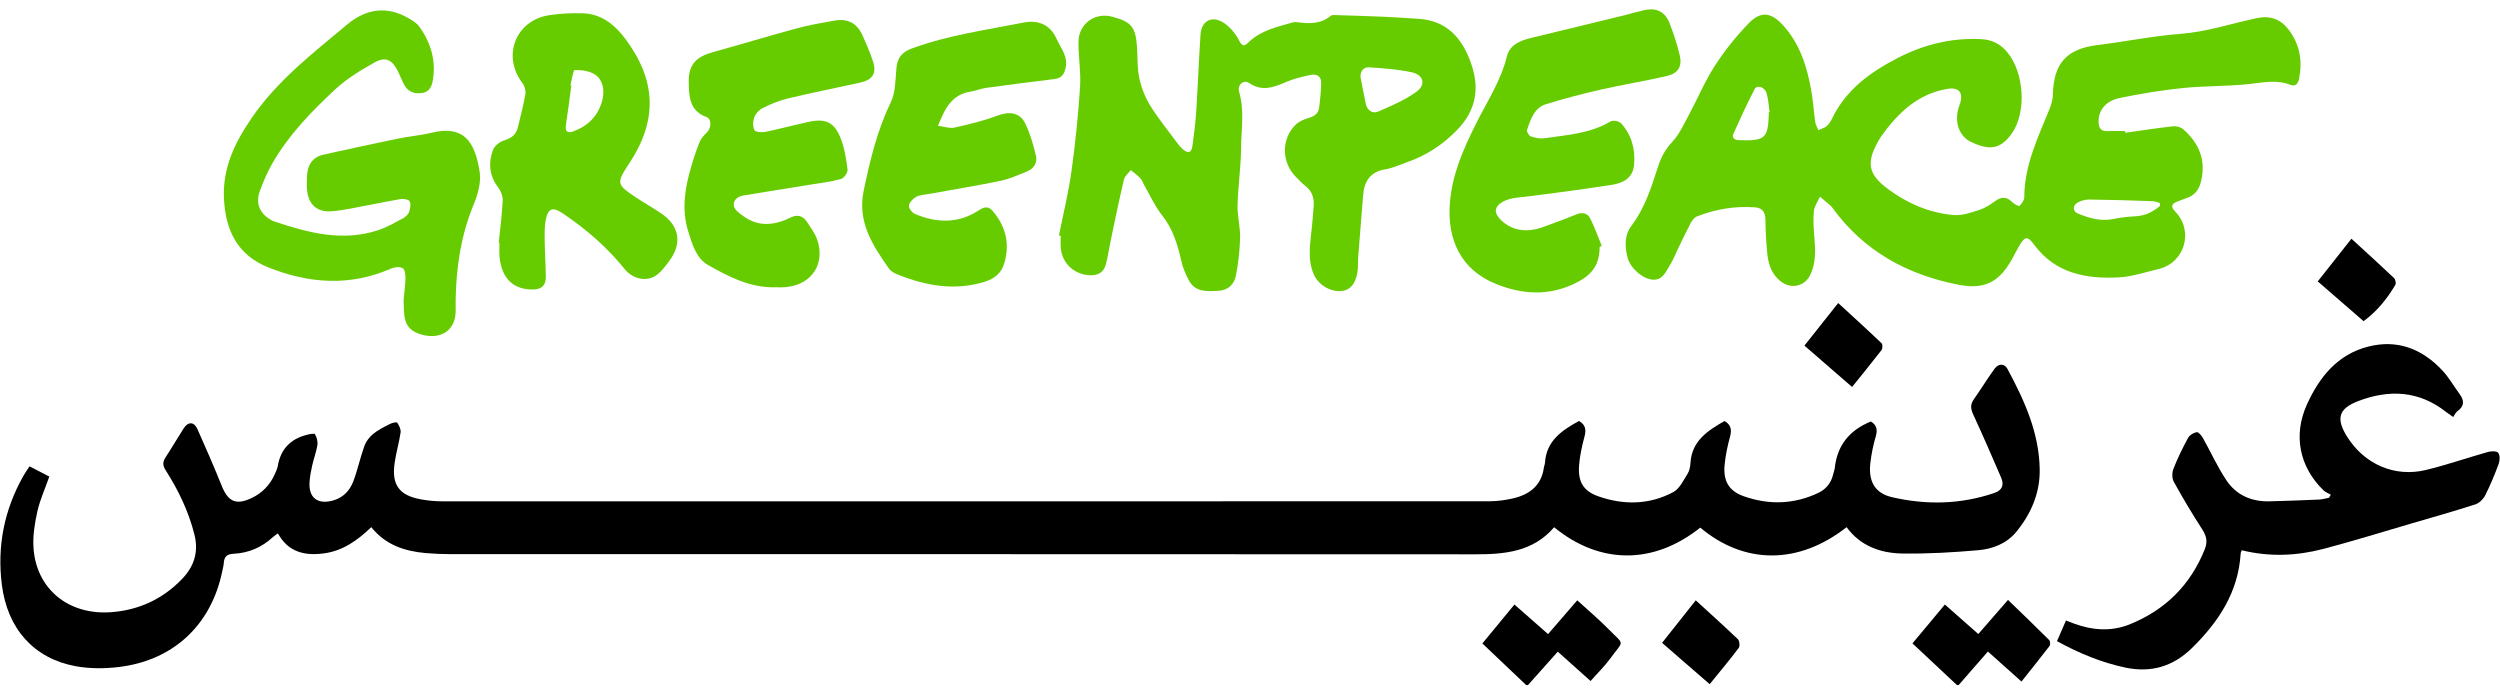 <?xml version="1.0" encoding="UTF-8" standalone="no"?>
<svg
   height="30"
   width="108"
   xml:space="preserve"
   viewBox="0 0 108 30"
   y="0px"
   x="0px"
   id="Layer_1"
   version="1.1"
   xmlns="http://www.w3.org/2000/svg"
   xmlns:svg="http://www.w3.org/2000/svg"
   xmlns:rdf="http://www.w3.org/1999/02/22-rdf-syntax-ns#"
   xmlns:cc="http://creativecommons.org/ns#"
   xmlns:dc="http://purl.org/dc/elements/1.1/"><defs
   id="defs1028">
	
	
	
	
	
	
	
	
	
	
	
	
	
	
	
</defs>
<style
   id="style991"
   type="text/css">
	.st0{fill:#FFFFFF;}
	.st1{fill:#66CC00;}
</style>
<g
   id="g1006"><path
     style="fill:#000000;stroke-width:0.318"
     id="path995"
     d="m 84.541,29.596 c -0.626,-0.585 -1.249,-1.173 -1.923,-1.802 0.454,-0.547 0.912,-1.096 1.401,-1.678 0.505,0.448 0.96,0.848 1.443,1.274 0.407,-0.467 0.817,-0.937 1.284,-1.474 0.623,0.604 1.204,1.16 1.776,1.732 0.048,0.048 0.06,0.203 0.019,0.257 -0.388,0.508 -0.791,1.007 -1.214,1.538 -0.528,-0.473 -0.985,-0.883 -1.449,-1.297 -0.439,0.502 -0.852,0.976 -1.265,1.449 -0.022,0 -0.048,0 -0.073,0 z"
     class="st0" /><path
     style="fill:#000000;stroke-width:0.318"
     id="path997"
     d="m 65.932,29.596 c -0.613,-0.582 -1.227,-1.163 -1.894,-1.799 0.439,-0.531 0.89,-1.084 1.386,-1.681 0.505,0.445 0.966,0.852 1.452,1.277 0.404,-0.467 0.804,-0.931 1.262,-1.459 0.473,0.435 0.937,0.823 1.357,1.252 0.702,0.712 0.658,0.448 0.076,1.252 -0.248,0.343 -0.559,0.642 -0.858,0.982 -0.508,-0.454 -0.966,-0.864 -1.417,-1.268 -0.448,0.502 -0.868,0.972 -1.287,1.443 -0.025,0 -0.051,0 -0.076,0 z"
     class="st0" /><path
     style="fill:#000000;stroke-width:0.318"
     id="path999"
     d="m 68.217,18.188 c 0.273,0.159 0.315,0.375 0.232,0.677 -0.108,0.404 -0.2,0.817 -0.232,1.233 -0.054,0.699 0.168,1.109 0.826,1.341 1.093,0.385 2.209,0.375 3.248,-0.184 0.267,-0.143 0.429,-0.499 0.607,-0.779 0.086,-0.133 0.121,-0.315 0.13,-0.473 0.057,-0.963 0.75,-1.401 1.471,-1.815 0.283,0.162 0.321,0.378 0.238,0.68 -0.108,0.391 -0.191,0.791 -0.232,1.195 -0.07,0.699 0.168,1.144 0.829,1.376 1.08,0.381 2.17,0.353 3.222,-0.149 0.337,-0.162 0.556,-0.435 0.639,-0.81 0.019,-0.086 0.057,-0.172 0.067,-0.257 0.102,-0.972 0.62,-1.63 1.557,-2.015 0.213,0.124 0.311,0.311 0.219,0.626 -0.111,0.375 -0.191,0.766 -0.238,1.157 -0.092,0.779 0.175,1.312 0.934,1.487 1.478,0.343 2.968,0.315 4.427,-0.184 0.337,-0.114 0.423,-0.35 0.289,-0.658 -0.391,-0.909 -0.785,-1.818 -1.201,-2.717 -0.114,-0.245 -0.143,-0.435 0.016,-0.664 0.308,-0.435 0.585,-0.893 0.899,-1.325 0.172,-0.235 0.429,-0.232 0.556,0.003 0.734,1.363 1.373,2.761 1.395,4.347 0.016,1.023 -0.375,1.916 -1.011,2.695 -0.416,0.508 -1.02,0.74 -1.646,0.794 -1.087,0.095 -2.18,0.159 -3.27,0.143 -0.953,-0.013 -1.821,-0.327 -2.415,-1.138 -2.075,1.627 -4.411,1.624 -6.321,0.019 -2.015,1.605 -4.334,1.605 -6.314,-0.016 -0.906,1.061 -2.135,1.173 -3.426,1.169 -14.745,-0.009 -29.49,-0.006 -44.231,-0.006 -0.369,0 -0.737,-0.016 -1.103,-0.048 -0.899,-0.083 -1.719,-0.346 -2.339,-1.119 -0.585,0.562 -1.22,1.02 -2.031,1.131 -0.826,0.114 -1.551,-0.038 -2.002,-0.861 -0.092,0.067 -0.165,0.111 -0.226,0.168 -0.477,0.439 -1.045,0.68 -1.687,0.712 -0.299,0.013 -0.407,0.13 -0.426,0.4 -0.01,0.127 -0.044,0.251 -0.07,0.375 -0.477,2.298 -2.104,3.829 -4.449,4.115 -0.623,0.076 -1.277,0.079 -1.891,-0.035 C 1.459,28.442 0.318,27.162 0.079,25.255 -0.13,23.59 0.184,22.017 1.014,20.552 c 0.073,-0.13 0.162,-0.251 0.261,-0.407 0.302,0.156 0.578,0.299 0.855,0.442 -0.181,0.521 -0.4,0.998 -0.515,1.5 -0.114,0.515 -0.203,1.058 -0.168,1.579 0.118,1.773 1.506,2.914 3.346,2.781 1.198,-0.086 2.231,-0.562 3.07,-1.433 C 8.386,24.47 8.589,23.844 8.399,23.091 8.148,22.093 7.709,21.181 7.16,20.32 7.032,20.123 7.017,19.967 7.147,19.767 c 0.27,-0.413 0.518,-0.845 0.788,-1.262 0.197,-0.302 0.448,-0.292 0.594,0.032 0.362,0.81 0.718,1.627 1.049,2.45 0.28,0.693 0.626,0.848 1.3,0.524 0.454,-0.216 0.782,-0.559 0.988,-1.017 0.051,-0.114 0.111,-0.235 0.133,-0.356 0.121,-0.725 0.54,-1.169 1.246,-1.351 0.121,-0.032 0.337,-0.076 0.362,-0.029 0.076,0.133 0.127,0.318 0.105,0.467 -0.048,0.299 -0.159,0.588 -0.226,0.887 -0.051,0.222 -0.092,0.448 -0.111,0.677 -0.064,0.715 0.35,1.033 1.045,0.823 0.426,-0.13 0.699,-0.435 0.845,-0.823 0.187,-0.496 0.296,-1.023 0.477,-1.525 0.07,-0.194 0.216,-0.385 0.375,-0.515 0.213,-0.175 0.47,-0.302 0.718,-0.429 0.099,-0.051 0.296,-0.099 0.324,-0.06 0.086,0.121 0.165,0.289 0.146,0.426 -0.064,0.439 -0.194,0.868 -0.257,1.309 -0.137,0.953 0.194,1.408 1.144,1.579 0.299,0.054 0.607,0.083 0.909,0.083 15.088,0.003 30.176,0.003 45.261,-0.003 0.327,0 0.661,-0.048 0.979,-0.118 0.728,-0.165 1.252,-0.553 1.357,-1.351 0.009,-0.064 0.041,-0.124 0.044,-0.184 0.057,-0.957 0.731,-1.411 1.474,-1.815 z"
     class="st0" /><path
     style="fill:#66cc00;stroke-width:0.318"
     id="path1001"
     d="m 17.433,12.976 c 0.029,-0.315 0.076,-0.629 0.083,-0.944 0.003,-0.153 -0.019,-0.381 -0.114,-0.442 -0.118,-0.073 -0.343,-0.057 -0.486,0.003 -1.786,0.788 -3.562,0.664 -5.332,-0.044 C 10.258,11.019 9.749,9.957 9.676,8.607 9.603,7.279 10.134,6.176 10.862,5.111 11.98,3.475 13.525,2.29 15.012,1.047 15.809,0.383 16.718,0.237 17.659,0.793 17.83,0.894 18.018,1.009 18.129,1.168 18.612,1.857 18.844,2.62 18.698,3.468 18.653,3.735 18.549,3.967 18.25,4.015 17.926,4.066 17.637,3.983 17.468,3.675 17.36,3.475 17.281,3.259 17.179,3.055 16.931,2.579 16.658,2.436 16.191,2.693 15.584,3.03 14.974,3.402 14.472,3.869 c -1.023,0.95 -1.999,1.961 -2.704,3.184 -0.219,0.381 -0.394,0.798 -0.547,1.214 -0.187,0.515 0,0.95 0.473,1.227 0.044,0.025 0.089,0.051 0.137,0.067 1.478,0.496 2.968,0.896 4.522,0.378 0.369,-0.124 0.712,-0.324 1.055,-0.508 0.108,-0.057 0.219,-0.159 0.261,-0.267 0.054,-0.143 0.089,-0.334 0.032,-0.461 -0.035,-0.079 -0.261,-0.127 -0.385,-0.105 -0.737,0.127 -1.471,0.283 -2.209,0.419 -0.261,0.048 -0.528,0.092 -0.791,0.111 -0.601,0.044 -0.979,-0.276 -1.049,-0.887 -0.022,-0.2 -0.009,-0.407 -0.006,-0.61 0.013,-0.486 0.222,-0.839 0.715,-0.95 1.074,-0.242 2.155,-0.473 3.232,-0.696 0.47,-0.099 0.957,-0.133 1.424,-0.248 1.354,-0.337 1.884,0.315 2.091,1.703 0.067,0.458 -0.092,0.988 -0.276,1.433 -0.534,1.303 -0.737,2.66 -0.763,4.052 -0.003,0.178 0.003,0.356 0,0.534 -0.016,0.836 -0.667,1.223 -1.474,0.995 -0.845,-0.232 -0.744,-0.855 -0.775,-1.478 z"
     class="st1" /><path
     style="fill:#000000;stroke-width:0.318"
     id="path1003"
     d="m 100.694,21.372 c -0.108,-0.064 -0.238,-0.108 -0.324,-0.194 -1.042,-1.02 -1.312,-2.383 -0.709,-3.708 0.54,-1.188 1.322,-2.161 2.65,-2.498 1.265,-0.321 2.332,0.102 3.203,1.036 0.283,0.305 0.493,0.677 0.74,1.014 0.207,0.28 0.213,0.521 -0.092,0.74 -0.079,0.057 -0.121,0.162 -0.184,0.254 -0.137,-0.099 -0.219,-0.153 -0.299,-0.213 -1.176,-0.931 -2.469,-0.988 -3.813,-0.473 -0.845,0.324 -0.957,0.759 -0.473,1.532 0.74,1.185 2.046,1.767 3.397,1.443 0.912,-0.219 1.802,-0.531 2.707,-0.785 0.137,-0.038 0.375,-0.035 0.429,0.044 0.076,0.111 0.07,0.327 0.019,0.47 -0.172,0.464 -0.362,0.925 -0.585,1.366 -0.079,0.159 -0.251,0.33 -0.413,0.385 -0.918,0.296 -1.846,0.559 -2.774,0.829 -1.268,0.372 -2.53,0.763 -3.807,1.1 -1.157,0.302 -2.332,0.35 -3.521,0.057 -0.016,0.044 -0.044,0.089 -0.048,0.133 -0.099,1.678 -0.96,2.971 -2.116,4.102 -0.801,0.782 -1.754,1.071 -2.87,0.833 -1.03,-0.219 -1.983,-0.613 -2.949,-1.141 0.13,-0.299 0.254,-0.585 0.388,-0.893 0.13,0.051 0.232,0.092 0.337,0.13 0.804,0.296 1.621,0.359 2.421,0.035 1.535,-0.623 2.625,-1.7 3.241,-3.251 0.127,-0.318 0.07,-0.566 -0.111,-0.848 -0.435,-0.671 -0.845,-1.36 -1.23,-2.059 -0.083,-0.146 -0.079,-0.397 -0.016,-0.559 0.181,-0.461 0.4,-0.909 0.636,-1.341 0.064,-0.118 0.235,-0.219 0.372,-0.242 0.073,-0.013 0.203,0.143 0.264,0.248 0.34,0.607 0.629,1.249 1.014,1.827 0.429,0.645 1.09,0.934 1.872,0.912 0.712,-0.019 1.42,-0.044 2.132,-0.076 0.146,-0.006 0.289,-0.051 0.432,-0.079 0.019,-0.044 0.051,-0.089 0.08,-0.13 z"
     class="st0" /><path
     style="fill:#66cc00;stroke-width:0.318"
     id="path1005"
     d="m 69.104,10.663 c 0,0.829 -0.369,1.258 -1.138,1.614 -1.125,0.521 -2.234,0.429 -3.321,-0.003 -1.567,-0.62 -2.126,-1.967 -2.012,-3.483 0.092,-1.239 0.582,-2.352 1.131,-3.448 0.473,-0.95 1.071,-1.843 1.331,-2.898 0.127,-0.518 0.588,-0.696 1.065,-0.81 1.357,-0.327 2.711,-0.658 4.068,-0.988 0.257,-0.064 0.515,-0.143 0.772,-0.203 0.562,-0.127 0.934,0.051 1.138,0.588 0.168,0.445 0.321,0.902 0.429,1.366 0.108,0.47 -0.07,0.772 -0.55,0.883 -0.95,0.222 -1.916,0.375 -2.87,0.591 -0.791,0.181 -1.576,0.388 -2.352,0.626 -0.524,0.159 -0.667,0.661 -0.829,1.115 -0.025,0.07 0.086,0.251 0.165,0.28 0.187,0.064 0.4,0.108 0.594,0.079 0.976,-0.143 1.973,-0.2 2.854,-0.728 0.102,-0.06 0.369,-0.01 0.451,0.083 0.461,0.505 0.623,1.134 0.562,1.799 -0.044,0.502 -0.381,0.769 -0.972,0.861 -0.715,0.111 -1.43,0.21 -2.148,0.308 -0.639,0.086 -1.281,0.172 -1.923,0.242 -0.518,0.057 -0.893,0.264 -0.928,0.537 -0.035,0.264 0.391,0.667 0.826,0.801 0.448,0.14 0.877,0.064 1.303,-0.099 0.451,-0.172 0.906,-0.33 1.351,-0.515 0.276,-0.114 0.493,-0.044 0.61,0.2 0.184,0.378 0.327,0.775 0.486,1.166 -0.029,0.006 -0.06,0.022 -0.095,0.035 z"
     class="st1" /><path
     style="fill:#66cc00;stroke-width:0.318"
     id="path1007"
     d="m 40.523,5.436 c 0.27,0.035 0.505,0.121 0.709,0.076 0.629,-0.14 1.258,-0.292 1.859,-0.518 0.505,-0.191 0.96,-0.146 1.198,0.337 0.213,0.439 0.35,0.918 0.464,1.395 0.07,0.296 -0.086,0.556 -0.378,0.677 -0.375,0.153 -0.753,0.324 -1.147,0.407 -1.026,0.213 -2.062,0.381 -3.095,0.569 -0.187,0.035 -0.394,0.038 -0.553,0.124 -0.14,0.076 -0.292,0.238 -0.315,0.381 -0.016,0.108 0.14,0.308 0.264,0.359 0.941,0.4 1.884,0.419 2.758,-0.159 0.283,-0.187 0.439,-0.165 0.632,0.07 0.553,0.671 0.712,1.424 0.458,2.247 -0.124,0.404 -0.429,0.642 -0.833,0.769 -1.309,0.407 -2.561,0.175 -3.788,-0.321 -0.127,-0.051 -0.267,-0.127 -0.343,-0.232 C 37.698,10.603 37.027,9.589 37.313,8.226 37.587,6.916 37.895,5.633 38.483,4.415 38.692,3.98 38.68,3.427 38.727,2.925 38.769,2.49 38.975,2.245 39.385,2.096 c 1.567,-0.578 3.216,-0.801 4.84,-1.122 0.597,-0.118 1.134,0.07 1.417,0.699 0.187,0.419 0.524,0.779 0.381,1.312 -0.076,0.283 -0.213,0.4 -0.489,0.432 -0.982,0.118 -1.964,0.245 -2.946,0.381 -0.226,0.032 -0.442,0.127 -0.667,0.162 -0.798,0.124 -1.103,0.721 -1.398,1.474 z"
     class="st1" /><path
     style="fill:#66cc00;stroke-width:0.318"
     id="path1009"
     d="M 33.465,12.411 C 32.391,12.43 31.469,11.95 30.58,11.445 30.068,11.152 29.903,10.542 29.731,9.996 29.442,9.074 29.582,8.162 29.842,7.26 29.95,6.881 30.074,6.506 30.22,6.141 30.281,5.988 30.402,5.852 30.522,5.737 30.732,5.544 30.758,5.143 30.516,5.054 29.776,4.787 29.763,4.145 29.753,3.548 29.741,2.779 30.071,2.452 30.821,2.245 c 1.195,-0.327 2.38,-0.69 3.578,-1.014 0.537,-0.146 1.09,-0.242 1.64,-0.34 0.588,-0.105 0.985,0.108 1.23,0.655 0.156,0.346 0.305,0.699 0.429,1.058 0.194,0.553 0.016,0.845 -0.553,0.969 -1.042,0.226 -2.085,0.435 -3.121,0.683 -0.365,0.089 -0.725,0.238 -1.065,0.407 -0.156,0.076 -0.311,0.238 -0.372,0.397 -0.064,0.168 -0.073,0.41 0.006,0.562 0.044,0.086 0.321,0.105 0.477,0.073 0.62,-0.127 1.233,-0.292 1.853,-0.429 0.737,-0.159 1.115,0.003 1.392,0.705 0.168,0.426 0.242,0.899 0.299,1.357 0.016,0.127 -0.159,0.372 -0.286,0.407 -0.448,0.121 -0.915,0.178 -1.379,0.251 -0.95,0.156 -1.9,0.302 -2.847,0.461 -0.257,0.041 -0.451,0.226 -0.394,0.47 0.038,0.162 0.245,0.305 0.404,0.419 0.677,0.493 1.37,0.394 2.075,0.048 0.261,-0.127 0.505,-0.054 0.667,0.191 0.159,0.242 0.34,0.483 0.439,0.753 0.381,1.045 -0.216,1.967 -1.325,2.072 -0.168,0.022 -0.337,0.009 -0.502,0.009 z"
     class="st1" /><path
     style="fill:#000000;stroke-width:0.318"
     id="path1011"
     d="m 73.257,25.935 c 0.651,0.597 1.246,1.128 1.821,1.681 0.073,0.07 0.092,0.302 0.032,0.378 -0.394,0.524 -0.817,1.026 -1.252,1.563 -0.718,-0.626 -1.366,-1.185 -2.056,-1.786 0.473,-0.594 0.934,-1.179 1.455,-1.837 z"
     class="st0" /><path
     style="fill:#000000;stroke-width:0.318"
     id="path1013"
     d="m 79.409,13.091 c 0.658,0.604 1.274,1.163 1.875,1.738 0.051,0.048 0.048,0.229 -0.003,0.296 -0.407,0.528 -0.829,1.042 -1.271,1.592 -0.728,-0.629 -1.373,-1.188 -2.059,-1.786 0.477,-0.601 0.934,-1.182 1.459,-1.84 z"
     class="st0" /><path
     style="fill:#000000;stroke-width:0.318"
     id="path1015"
     d="m 101.583,10.313 c 0.658,0.604 1.258,1.147 1.843,1.703 0.06,0.057 0.092,0.226 0.051,0.292 -0.356,0.604 -0.791,1.141 -1.37,1.567 -0.658,-0.572 -1.297,-1.128 -1.98,-1.719 0.47,-0.597 0.928,-1.179 1.455,-1.843 z"
     class="st0" /><path
     style="fill:#66cc00;stroke-width:0.318"
     id="path1017"
     d="M 98.873,1.285 C 98.53,0.834 98.078,0.659 97.497,0.783 96.397,1.015 95.33,1.378 94.192,1.463 c -1.198,0.092 -2.383,0.337 -3.578,0.483 -1.328,0.162 -1.897,0.782 -1.929,2.132 -0.003,0.21 -0.064,0.426 -0.143,0.623 -0.499,1.233 -1.09,2.437 -1.093,3.816 0,0.13 -0.108,0.28 -0.207,0.375 -0.029,0.029 -0.229,-0.073 -0.308,-0.156 C 86.696,8.499 86.473,8.483 86.197,8.683 85.984,8.839 85.749,8.991 85.501,9.071 85.145,9.185 84.757,9.322 84.398,9.29 83.353,9.198 82.409,8.794 81.564,8.168 80.715,7.539 80.61,7.047 81.128,6.122 c 0.051,-0.089 0.099,-0.178 0.159,-0.261 0.718,-0.991 1.567,-1.808 2.838,-2.021 0.499,-0.083 0.696,0.149 0.55,0.636 -0.019,0.06 -0.048,0.118 -0.064,0.178 -0.187,0.632 0.029,1.233 0.524,1.471 0.829,0.397 1.293,0.308 1.764,-0.343 C 87.557,4.873 87.455,3.132 86.705,2.245 86.4,1.883 86.044,1.711 85.555,1.689 84.287,1.632 83.105,1.927 81.993,2.499 80.814,3.106 79.755,3.863 79.152,5.108 79.091,5.232 79.015,5.359 78.913,5.448 78.815,5.531 78.675,5.563 78.554,5.62 78.51,5.509 78.437,5.401 78.421,5.283 78.354,4.832 78.329,4.374 78.249,3.926 78.068,2.89 77.76,1.899 77.032,1.095 76.517,0.529 76.069,0.462 75.539,1.012 74.995,1.571 74.499,2.194 74.077,2.849 73.645,3.519 73.336,4.266 72.955,4.972 72.739,5.372 72.545,5.807 72.24,6.131 71.948,6.443 71.767,6.773 71.639,7.164 71.344,8.07 71.067,8.976 70.476,9.757 70.168,10.164 70.187,10.663 70.317,11.149 c 0.114,0.429 0.664,0.931 1.122,0.934 0.407,0.003 0.54,-0.375 0.718,-0.658 0.127,-0.203 0.213,-0.432 0.318,-0.648 0.184,-0.378 0.359,-0.756 0.556,-1.128 0.064,-0.118 0.162,-0.254 0.276,-0.299 0.801,-0.315 1.633,-0.454 2.498,-0.394 0.321,0.022 0.458,0.2 0.461,0.531 0.003,0.483 0.032,0.966 0.079,1.443 0.044,0.477 0.184,0.922 0.591,1.233 0.445,0.34 1.03,0.21 1.268,-0.289 0.248,-0.515 0.226,-1.055 0.178,-1.605 -0.032,-0.378 -0.06,-0.763 -0.025,-1.141 0.022,-0.216 0.172,-0.423 0.264,-0.632 0.159,0.133 0.318,0.264 0.47,0.397 0.038,0.032 0.064,0.079 0.095,0.118 1.354,1.853 3.229,2.866 5.437,3.292 1.131,0.219 1.764,-0.133 2.317,-1.147 0.105,-0.191 0.2,-0.385 0.311,-0.569 0.232,-0.388 0.353,-0.385 0.626,-0.013 0.912,1.233 2.228,1.478 3.629,1.411 0.588,-0.029 1.169,-0.226 1.748,-0.365 C 94.379,11.352 94.78,9.986 93.979,9.15 93.779,8.944 93.782,8.813 94.058,8.709 94.189,8.661 94.319,8.604 94.449,8.562 94.808,8.442 95.002,8.197 95.088,7.828 95.304,6.91 94.996,6.179 94.316,5.585 94.211,5.493 94.02,5.439 93.881,5.455 c -0.69,0.076 -1.376,0.184 -2.066,0.28 -0.003,-0.025 -0.006,-0.051 -0.009,-0.073 -0.254,0 -0.508,-0.01 -0.763,0.003 -0.286,0.013 -0.381,-0.143 -0.385,-0.397 -0.009,-0.508 0.305,-0.912 0.934,-1.039 0.893,-0.181 1.799,-0.334 2.707,-0.426 0.96,-0.099 1.929,-0.07 2.885,-0.175 0.594,-0.067 1.169,-0.194 1.757,0.035 0.251,0.099 0.346,-0.079 0.385,-0.289 C 99.473,2.614 99.343,1.905 98.873,1.285 Z M 76.412,4.848 c 0,0.038 0,0.076 0,0.114 -0.038,1.033 -0.178,1.128 -1.297,1.093 -0.187,-0.006 -0.311,-0.102 -0.226,-0.289 0.289,-0.645 0.585,-1.287 0.909,-1.913 0.105,-0.2 0.435,-0.102 0.518,0.172 0.079,0.261 0.089,0.543 0.13,0.817 -0.013,0.003 -0.025,0.006 -0.035,0.006 z m 16.572,3.842 c 0.105,0.003 0.21,0.048 0.315,0.076 0.006,0.041 0.009,0.086 0.016,0.127 -0.305,0.257 -0.642,0.432 -1.068,0.451 -0.311,0.016 -0.626,0.048 -0.934,0.114 -0.55,0.118 -1.055,-0.032 -1.551,-0.235 -0.222,-0.089 -0.232,-0.343 -0.013,-0.47 0.146,-0.086 0.334,-0.133 0.502,-0.133 0.912,0.01 1.821,0.038 2.733,0.07 z"
     class="st1" /><path
     style="fill:#66cc00;stroke-width:0.318"
     id="path1019"
     d="M 63.53,2.674 C 63.136,1.609 62.478,0.888 61.277,0.812 60.771,0.78 60.263,0.745 59.758,0.723 59.078,0.694 58.398,0.672 57.718,0.653 57.641,0.65 57.543,0.637 57.495,0.678 c -0.448,0.372 -0.96,0.353 -1.487,0.276 -0.048,-0.006 -0.102,0 -0.153,0.013 C 55.172,1.161 54.47,1.311 53.933,1.832 53.755,2.007 53.663,2.01 53.526,1.743 53.377,1.454 53.142,1.168 52.872,0.99 52.35,0.65 51.899,0.894 51.861,1.511 51.788,2.61 51.747,3.716 51.677,4.816 51.645,5.308 51.585,5.801 51.515,6.29 51.467,6.614 51.33,6.653 51.086,6.436 51,6.36 50.927,6.271 50.86,6.179 50.46,5.639 50.031,5.115 49.678,4.543 49.459,4.187 49.3,3.767 49.214,3.354 49.122,2.925 49.15,2.471 49.119,2.029 49.058,1.161 48.874,0.939 48.041,0.72 47.291,0.523 46.595,1.031 46.589,1.822 c -0.003,0.642 0.111,1.29 0.07,1.929 -0.079,1.214 -0.2,2.425 -0.369,3.629 -0.13,0.941 -0.359,1.865 -0.543,2.796 0.025,0.003 0.051,0.009 0.076,0.013 0,0.178 -0.013,0.356 0.003,0.534 0.064,0.674 0.601,1.15 1.281,1.169 0.343,0.009 0.572,-0.14 0.661,-0.454 0.095,-0.34 0.14,-0.693 0.213,-1.039 0.184,-0.88 0.365,-1.76 0.572,-2.638 0.035,-0.153 0.194,-0.276 0.296,-0.413 0.14,0.118 0.292,0.219 0.413,0.353 0.083,0.089 0.121,0.222 0.184,0.33 0.248,0.429 0.454,0.89 0.759,1.274 0.461,0.582 0.664,1.243 0.82,1.942 0.067,0.292 0.184,0.582 0.324,0.848 0.283,0.543 0.801,0.496 1.303,0.467 0.416,-0.025 0.671,-0.296 0.74,-0.661 0.108,-0.54 0.168,-1.1 0.181,-1.649 0.009,-0.461 -0.124,-0.928 -0.111,-1.389 0.022,-0.823 0.146,-1.643 0.153,-2.466 0.006,-0.804 0.153,-1.617 -0.083,-2.421 -0.092,-0.311 0.194,-0.55 0.429,-0.391 0.569,0.388 1.074,0.184 1.617,-0.051 0.334,-0.143 0.696,-0.222 1.052,-0.299 0.242,-0.051 0.448,0.054 0.445,0.334 -0.003,0.353 -0.044,0.709 -0.083,1.061 -0.029,0.257 -0.187,0.385 -0.439,0.461 -0.21,0.06 -0.442,0.153 -0.591,0.305 -0.62,0.62 -0.597,1.63 0.022,2.247 0.137,0.133 0.264,0.28 0.413,0.394 0.28,0.216 0.375,0.502 0.356,0.836 -0.016,0.305 -0.051,0.607 -0.076,0.909 -0.064,0.693 -0.216,1.386 0.076,2.066 0.207,0.48 0.772,0.801 1.265,0.715 0.381,-0.067 0.61,-0.423 0.645,-1.004 0.006,-0.127 -0.003,-0.254 0.006,-0.381 0.07,-0.909 0.143,-1.818 0.216,-2.727 0.051,-0.601 0.289,-1.026 0.953,-1.134 0.321,-0.051 0.629,-0.2 0.941,-0.308 0.82,-0.283 1.519,-0.737 2.132,-1.357 0.871,-0.877 1.033,-1.853 0.616,-2.978 z m -2.358,1.303 c -0.496,0.353 -1.071,0.601 -1.633,0.842 -0.245,0.105 -0.473,-0.041 -0.537,-0.334 -0.083,-0.381 -0.153,-0.766 -0.229,-1.15 -0.009,-0.276 0.14,-0.445 0.385,-0.426 0.604,0.041 1.211,0.083 1.802,0.207 0.547,0.114 0.661,0.543 0.213,0.861 z"
     class="st1" /><path
     style="fill:#66cc00;stroke-width:0.318"
     id="path1021"
     d="M 28.574,9.227 C 28.219,8.985 27.84,8.772 27.481,8.534 26.617,7.962 26.626,7.908 27.183,7.059 28.422,5.181 28.346,3.478 27.027,1.695 26.572,1.082 25.988,0.593 25.165,0.574 24.685,0.561 24.199,0.583 23.725,0.656 22.27,0.879 21.675,2.426 22.572,3.592 c 0.095,0.124 0.149,0.334 0.124,0.489 -0.083,0.473 -0.213,0.941 -0.321,1.408 -0.073,0.318 -0.27,0.477 -0.588,0.572 -0.191,0.057 -0.419,0.232 -0.486,0.407 -0.207,0.559 -0.172,1.112 0.213,1.617 0.118,0.159 0.213,0.388 0.203,0.582 -0.029,0.607 -0.111,1.211 -0.172,1.818 0.009,0 0.019,0 0.032,0.003 0,0.203 -0.016,0.407 0.003,0.61 0.092,0.944 0.607,1.424 1.462,1.408 0.378,-0.009 0.54,-0.2 0.537,-0.54 -0.003,-0.508 -0.041,-1.014 -0.048,-1.522 -0.003,-0.327 -0.016,-0.664 0.051,-0.979 0.105,-0.483 0.315,-0.528 0.728,-0.248 1.007,0.677 1.916,1.462 2.679,2.412 0.311,0.385 0.852,0.543 1.268,0.321 0.261,-0.14 0.461,-0.419 0.648,-0.667 0.578,-0.763 0.448,-1.529 -0.33,-2.056 z M 25.978,4.476 c -0.2,0.588 -0.613,0.982 -1.198,1.195 -0.273,0.099 -0.378,0.01 -0.33,-0.286 0.086,-0.562 0.156,-1.128 0.232,-1.694 -0.009,0 -0.022,-0.003 -0.032,-0.003 0,-0.013 -0.003,-0.025 0,-0.038 0.057,-0.219 0.111,-0.62 0.178,-0.623 0.286,-0.01 0.61,0.035 0.852,0.178 0.378,0.226 0.477,0.75 0.299,1.271 z"
     class="st1" /></g>
</svg>
